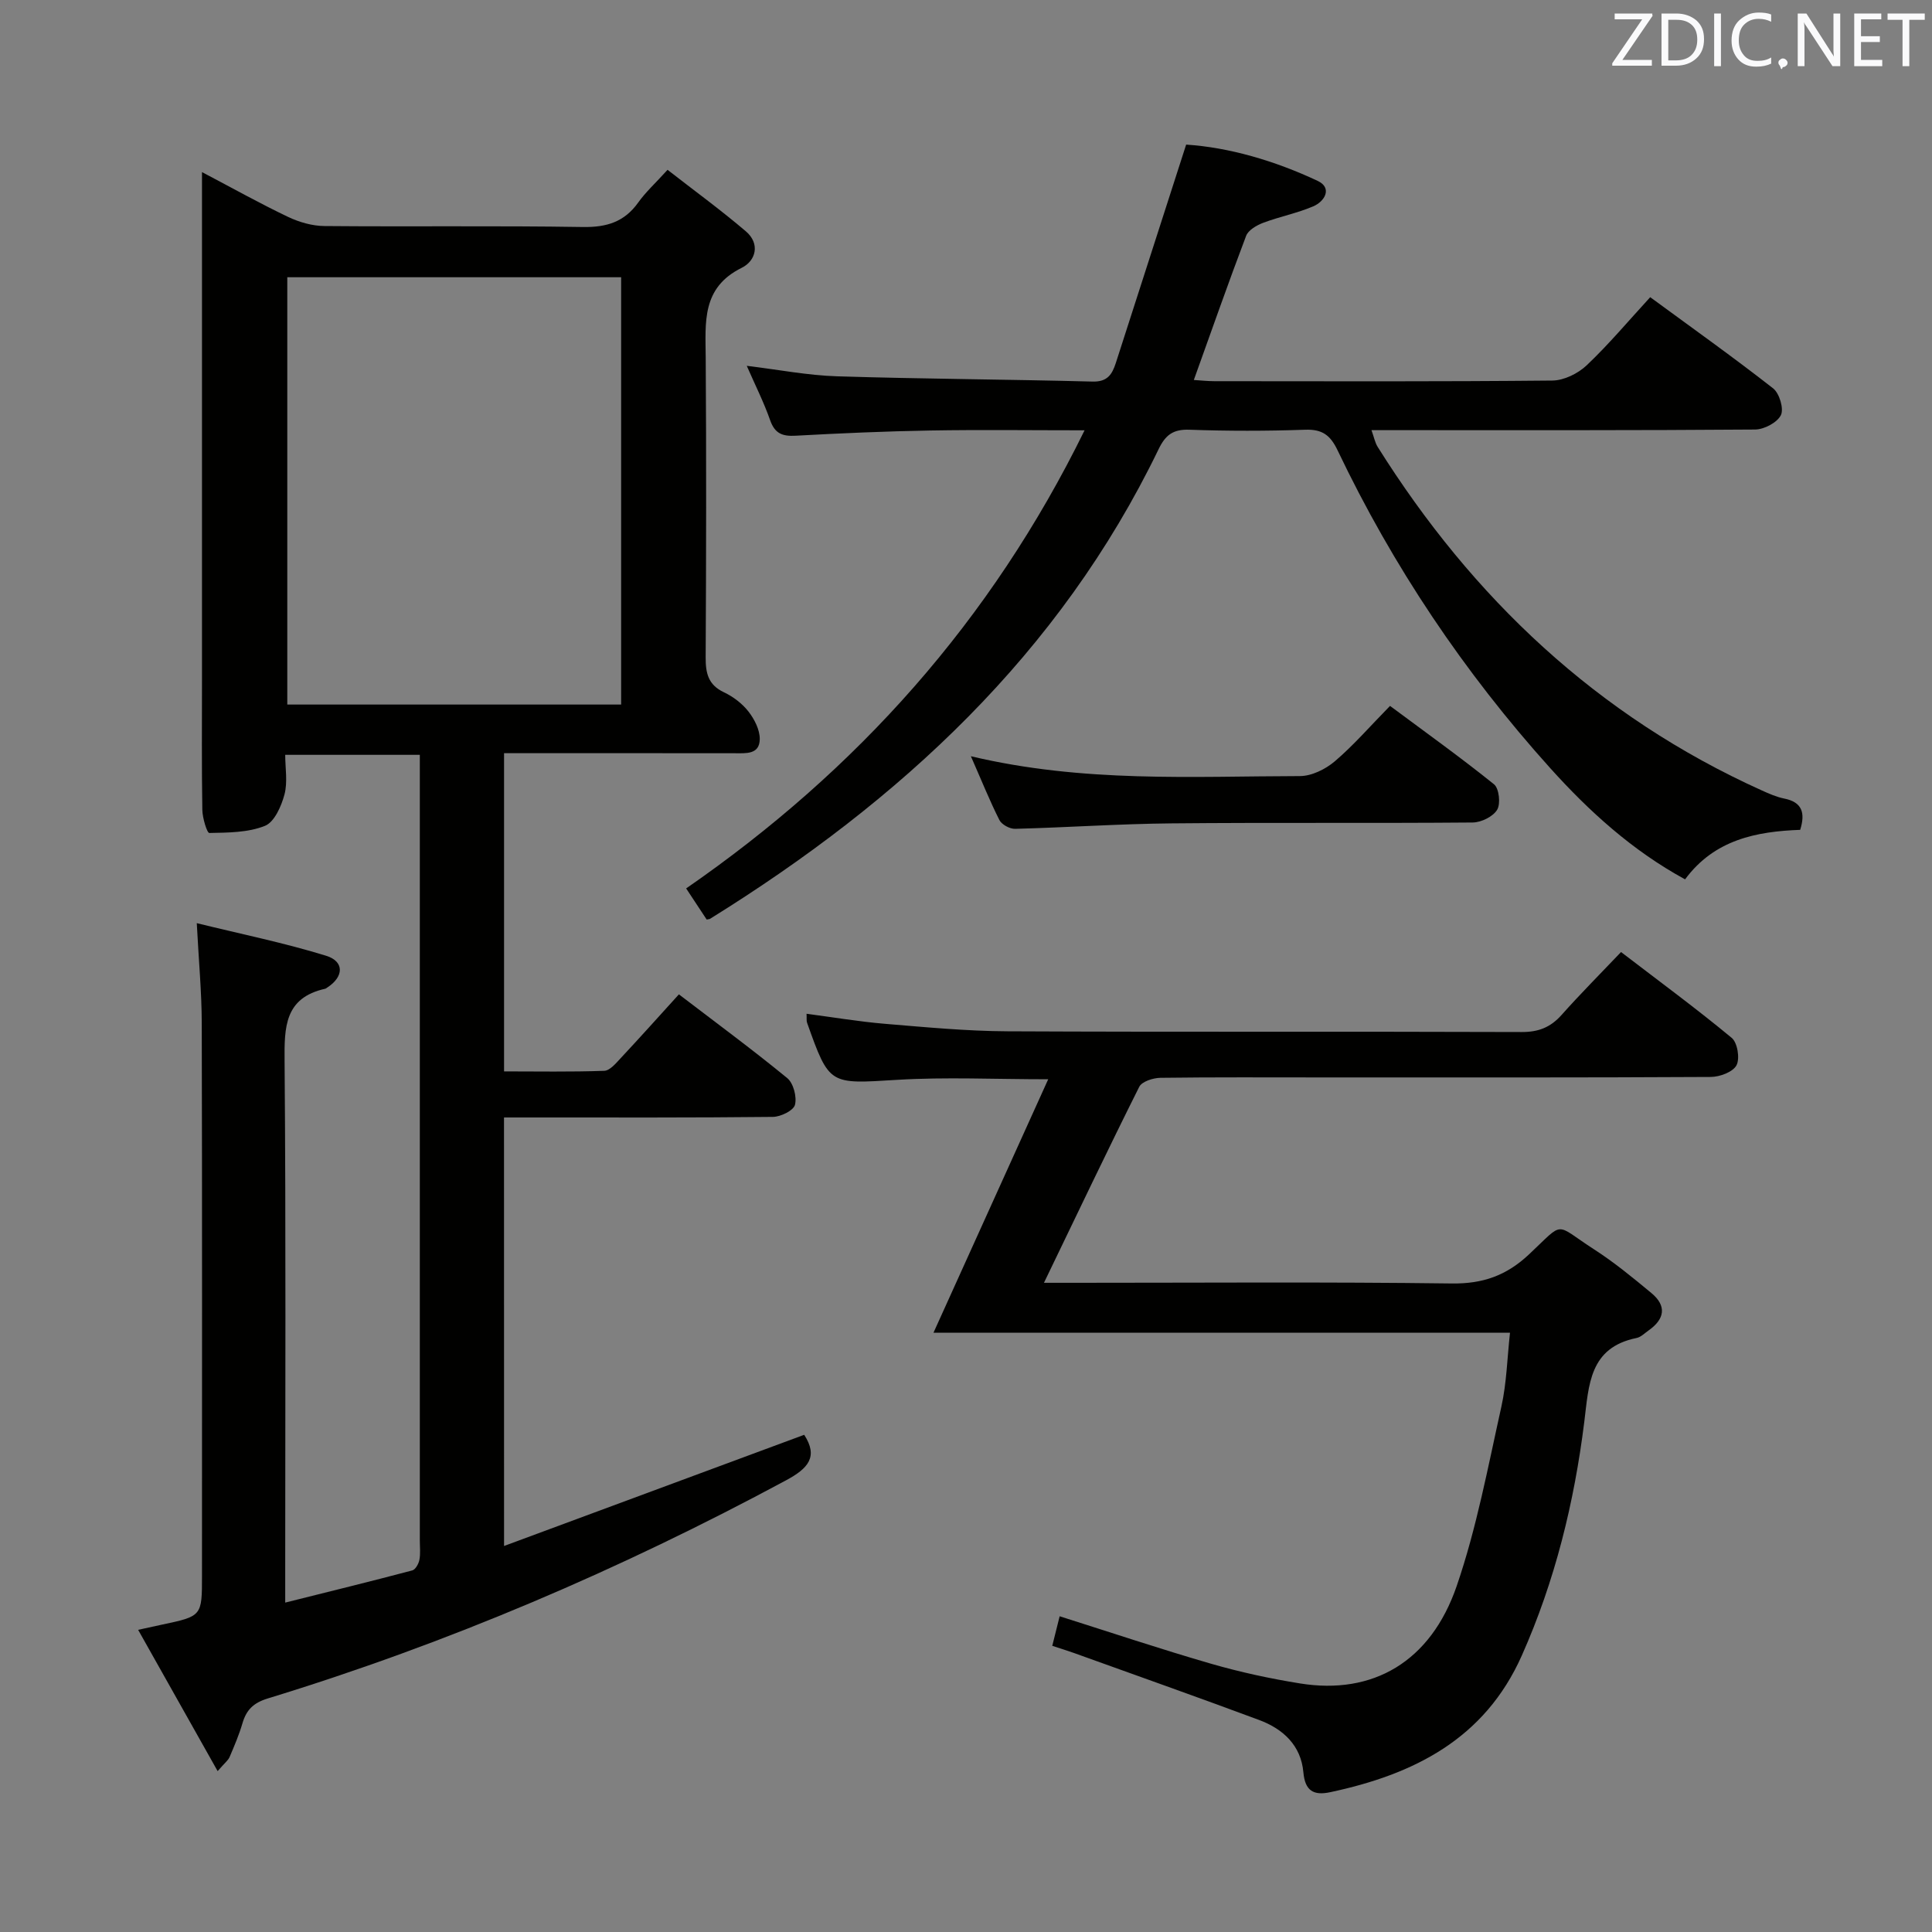 <svg enable-background="new 0 0 400 400" viewBox="0 0 400 400" xmlns="http://www.w3.org/2000/svg"><rect x="0" y="0" width="400" height="400" fill="#808080" stroke="none"/><path d="m104.36 320.08c21.08-7.81 41.57-15.4 62.14-23.02 2.96 4.56.83 6.96-3.77 9.43-34.33 18.48-70.01 33.75-107.3 45.16-2.99.92-4.42 2.37-5.23 5.13-.7 2.38-1.68 4.69-2.66 6.98-.3.71-1.02 1.24-2.48 2.93-5.64-10.02-10.94-19.44-16.46-29.25 2.1-.46 3.5-.77 4.9-1.07 8.32-1.76 8.32-1.76 8.32-10.11 0-38.16.05-76.32-.05-114.49-.02-6.44-.63-12.89-1.03-20.64 9.37 2.3 18.21 4.1 26.78 6.75 3.84 1.19 3.66 4.37.23 6.58-.14.09-.27.22-.43.25-8.41 1.88-8.46 7.94-8.4 14.99.29 35.16.13 70.32.13 105.49v6.61c9.16-2.29 17.75-4.4 26.3-6.66.66-.17 1.32-1.36 1.48-2.18.25-1.28.09-2.65.09-3.99 0-52.33 0-104.65 0-156.98 0-1.8 0-3.61 0-5.71-9.31 0-18.23 0-27.87 0 0 2.72.53 5.62-.15 8.2-.65 2.43-2.09 5.72-4.04 6.5-3.5 1.41-7.64 1.4-11.52 1.48-.48.01-1.43-3.12-1.45-4.81-.15-9-.07-18-.07-27 0-33 0-65.99 0-98.99 0-1.76 0-3.51 0-6.03 6.43 3.38 12.05 6.53 17.85 9.29 2.3 1.09 4.99 1.86 7.51 1.88 17.83.16 35.66-.09 53.49.2 4.92.08 8.6-1.04 11.48-5.09 1.53-2.15 3.53-3.96 6.06-6.75 5.41 4.22 10.99 8.28 16.22 12.74 2.99 2.55 2.09 6.09-.87 7.55-8.34 4.12-7.5 11.31-7.45 18.62.14 20.66.1 41.33-.01 61.99-.02 3.28.5 5.72 3.78 7.27 1.91.9 3.78 2.32 5.07 3.97 1.24 1.59 2.37 3.79 2.35 5.72-.03 3.25-2.89 2.93-5.25 2.93-14.33-.02-28.66-.01-42.99-.01-1.47 0-2.93 0-4.7 0v65.88c6.89 0 13.82.13 20.74-.12 1.17-.04 2.42-1.56 3.4-2.61 3.97-4.25 7.86-8.59 12.06-13.22 7.53 5.76 15.14 11.36 22.43 17.34 1.28 1.05 2.02 3.88 1.6 5.53-.31 1.19-2.95 2.48-4.57 2.5-16.5.18-32.99.12-49.49.12-1.96 0-3.93 0-6.18 0 .01 29.53.01 58.45.01 88.72zm24.24-174.21c0-29.85 0-59.21 0-88.47-23.31 0-46.22 0-69.12 0v88.47z" fill="#010100"/><path d="m146.31 190.38c-1.21-1.83-2.48-3.75-4.25-6.44 35.37-24.45 63.13-55.39 82.49-94.85-11.14 0-21.53-.14-31.91.04-9.31.16-18.62.57-27.92 1.08-2.71.15-4.29-.43-5.26-3.18-1.3-3.72-3.09-7.26-4.85-11.29 6.61.8 12.63 1.98 18.69 2.17 17.63.55 35.27.63 52.91 1.09 3.07.08 4.04-1.48 4.81-3.85 4.76-14.82 9.54-29.63 14.56-45.21 8.8.57 18.28 3.3 27.25 7.52 3.01 1.42 1.53 4.21-.96 5.27-3.33 1.42-6.96 2.12-10.37 3.41-1.34.51-3.05 1.5-3.5 2.68-3.7 9.74-7.14 19.59-10.83 29.85 1.45.09 2.85.25 4.24.25 23.32.02 46.65.1 69.97-.13 2.42-.02 5.32-1.45 7.12-3.15 4.56-4.32 8.62-9.17 13.16-14.11 8.67 6.37 17.21 12.43 25.45 18.88 1.3 1.02 2.26 4.24 1.6 5.55-.77 1.54-3.48 2.96-5.36 2.97-24.49.19-48.98.13-73.47.13-1.81 0-3.63 0-5.93 0 .52 1.43.72 2.56 1.28 3.46 19.66 31.34 45.52 55.77 79.49 71.11 1.51.68 3.07 1.38 4.68 1.7 3.71.74 4.41 2.94 3.31 6.48-9.05.33-17.76 2.02-23.83 10.25-10.93-5.95-19.88-14.09-27.98-23.09-17.79-19.78-32.5-41.7-43.96-65.72-1.51-3.17-3.18-4.4-6.71-4.28-7.99.28-16 .28-23.98 0-3.38-.12-4.95 1.08-6.38 4.04-20.48 42.36-53.51 72.79-92.83 97.2-.11.09-.3.08-.73.17z" fill="#010100"/><path d="m217.86 340.75c.59-2.35 1.03-4.1 1.53-6.12 10.53 3.33 20.86 6.79 31.32 9.82 6.05 1.75 12.25 3.09 18.47 4.09 15.04 2.42 27.02-4.46 32.42-20.19 4.12-12.01 6.47-24.66 9.24-37.1 1.1-4.94 1.21-10.11 1.79-15.33-40.11 0-79.74 0-119.36 0 8.13-17.97 15.83-34.98 23.75-52.47-11.1 0-21.23-.49-31.29.12-14.02.85-14 1.2-18.63-11.81-.16-.44-.06-.97-.11-1.87 5.5.72 10.85 1.63 16.24 2.08 8.44.7 16.91 1.51 25.36 1.55 35.49.17 70.98.02 106.48.15 3.48.01 5.96-.98 8.24-3.54 3.86-4.34 7.97-8.46 12.31-13.02 8.04 6.16 15.65 11.75 22.91 17.77 1.2.99 1.73 4.28.99 5.68-.73 1.38-3.45 2.4-5.3 2.41-26.83.15-53.65.1-80.48.1-11.16 0-22.33-.07-33.49.08-1.51.02-3.83.76-4.38 1.86-6.54 13.06-12.81 26.24-19.73 40.58h6.43c25.99 0 51.99-.2 77.98.14 6.46.09 11.33-1.63 16.01-6.02 7.52-7.05 5.1-6.45 13.45-1.06 4.18 2.69 8.06 5.88 11.89 9.06 3.22 2.66 2.76 5.39-.56 7.73-.82.57-1.61 1.4-2.52 1.58-9.78 1.99-9.86 9.71-10.81 17.35-2.08 16.7-6.06 32.94-12.94 48.4-7.7 17.3-22.37 24.61-39.69 28.29-3.4.72-5.19-.27-5.53-4.12-.49-5.57-4.19-8.98-9.15-10.83-12.74-4.74-25.56-9.27-38.36-13.88-1.37-.49-2.78-.92-4.48-1.48z" fill="#010100"/><path d="m201.01 156.57c23.27 5.52 45.73 4.15 68.1 4.11 2.45 0 5.32-1.42 7.25-3.06 3.9-3.33 7.29-7.25 11.43-11.47 7.35 5.47 14.6 10.65 21.53 16.23 1.05.85 1.4 4.02.65 5.27-.85 1.42-3.29 2.62-5.06 2.64-20.79.18-41.59-.02-62.39.18-10.79.1-21.56.85-32.35 1.13-1.1.03-2.77-.87-3.25-1.81-2.01-3.98-3.67-8.13-5.91-13.22z" fill="#010100"/><g fill="#fafafb"><path d="m342.2 3.2-6.3 9.2h6.1v1.2h-8.2v-.5l6.2-9.1h-5.7v-1.2h7.8v.4z"/><path d="m344 13.7v-10.9h3.1c1.6 0 3 .5 4.1 1.4 1.1 1 1.6 2.2 1.6 3.9s-.5 3-1.6 4-2.5 1.5-4.2 1.5h-3zm1.4-9.6v8.4h1.6c1.4 0 2.5-.4 3.2-1.1.8-.8 1.2-1.8 1.2-3.2s-.4-2.4-1.2-3.1-1.8-1-3.1-1z"/><path d="m356.3 2.8v10.9h-1.4v-10.9z"/><path d="m366.6 13.2c-.8.4-1.8.6-3 .6-1.6 0-2.8-.5-3.7-1.5s-1.4-2.3-1.4-3.9c0-1.7.5-3.2 1.6-4.2s2.4-1.6 4-1.6c1 0 1.9.1 2.6.4v1.5c-.8-.4-1.6-.6-2.6-.6-1.2 0-2.2.4-3 1.2s-1.1 1.9-1.1 3.3c0 1.3.4 2.3 1.1 3.1s1.6 1.1 2.8 1.1c1.1 0 2-.2 2.8-.7v1.3z"/><path d="m368.2 13c0-.3.1-.5.3-.6.2-.2.4-.3.6-.3.3 0 .5.1.7.3s.3.4.3.6-.1.5-.3.6c-.2.2-.4.3-.7.3-.3 1-.5-.1-.6-.3-.2-.2-.3-.4-.3-.6z"/><path d="m381.1 13.7h-1.7l-5.5-8.4c-.2-.2-.3-.5-.4-.7 0 .2.1.8.1 1.5v7.6h-1.4v-10.9h1.8l5.3 8.3c.3.4.4.6.4.8 0-.3-.1-.8-.1-1.6v-7.5h1.4v10.9z"/><path d="m389.7 13.7h-5.8v-10.9h5.6v1.2h-4.2v3.5h3.9v1.2h-3.9v3.7h4.4z"/><path d="m398.4 4.1h-3.1v9.6h-1.4v-9.6h-3.1v-1.3h7.7v1.3z"/></g></svg>